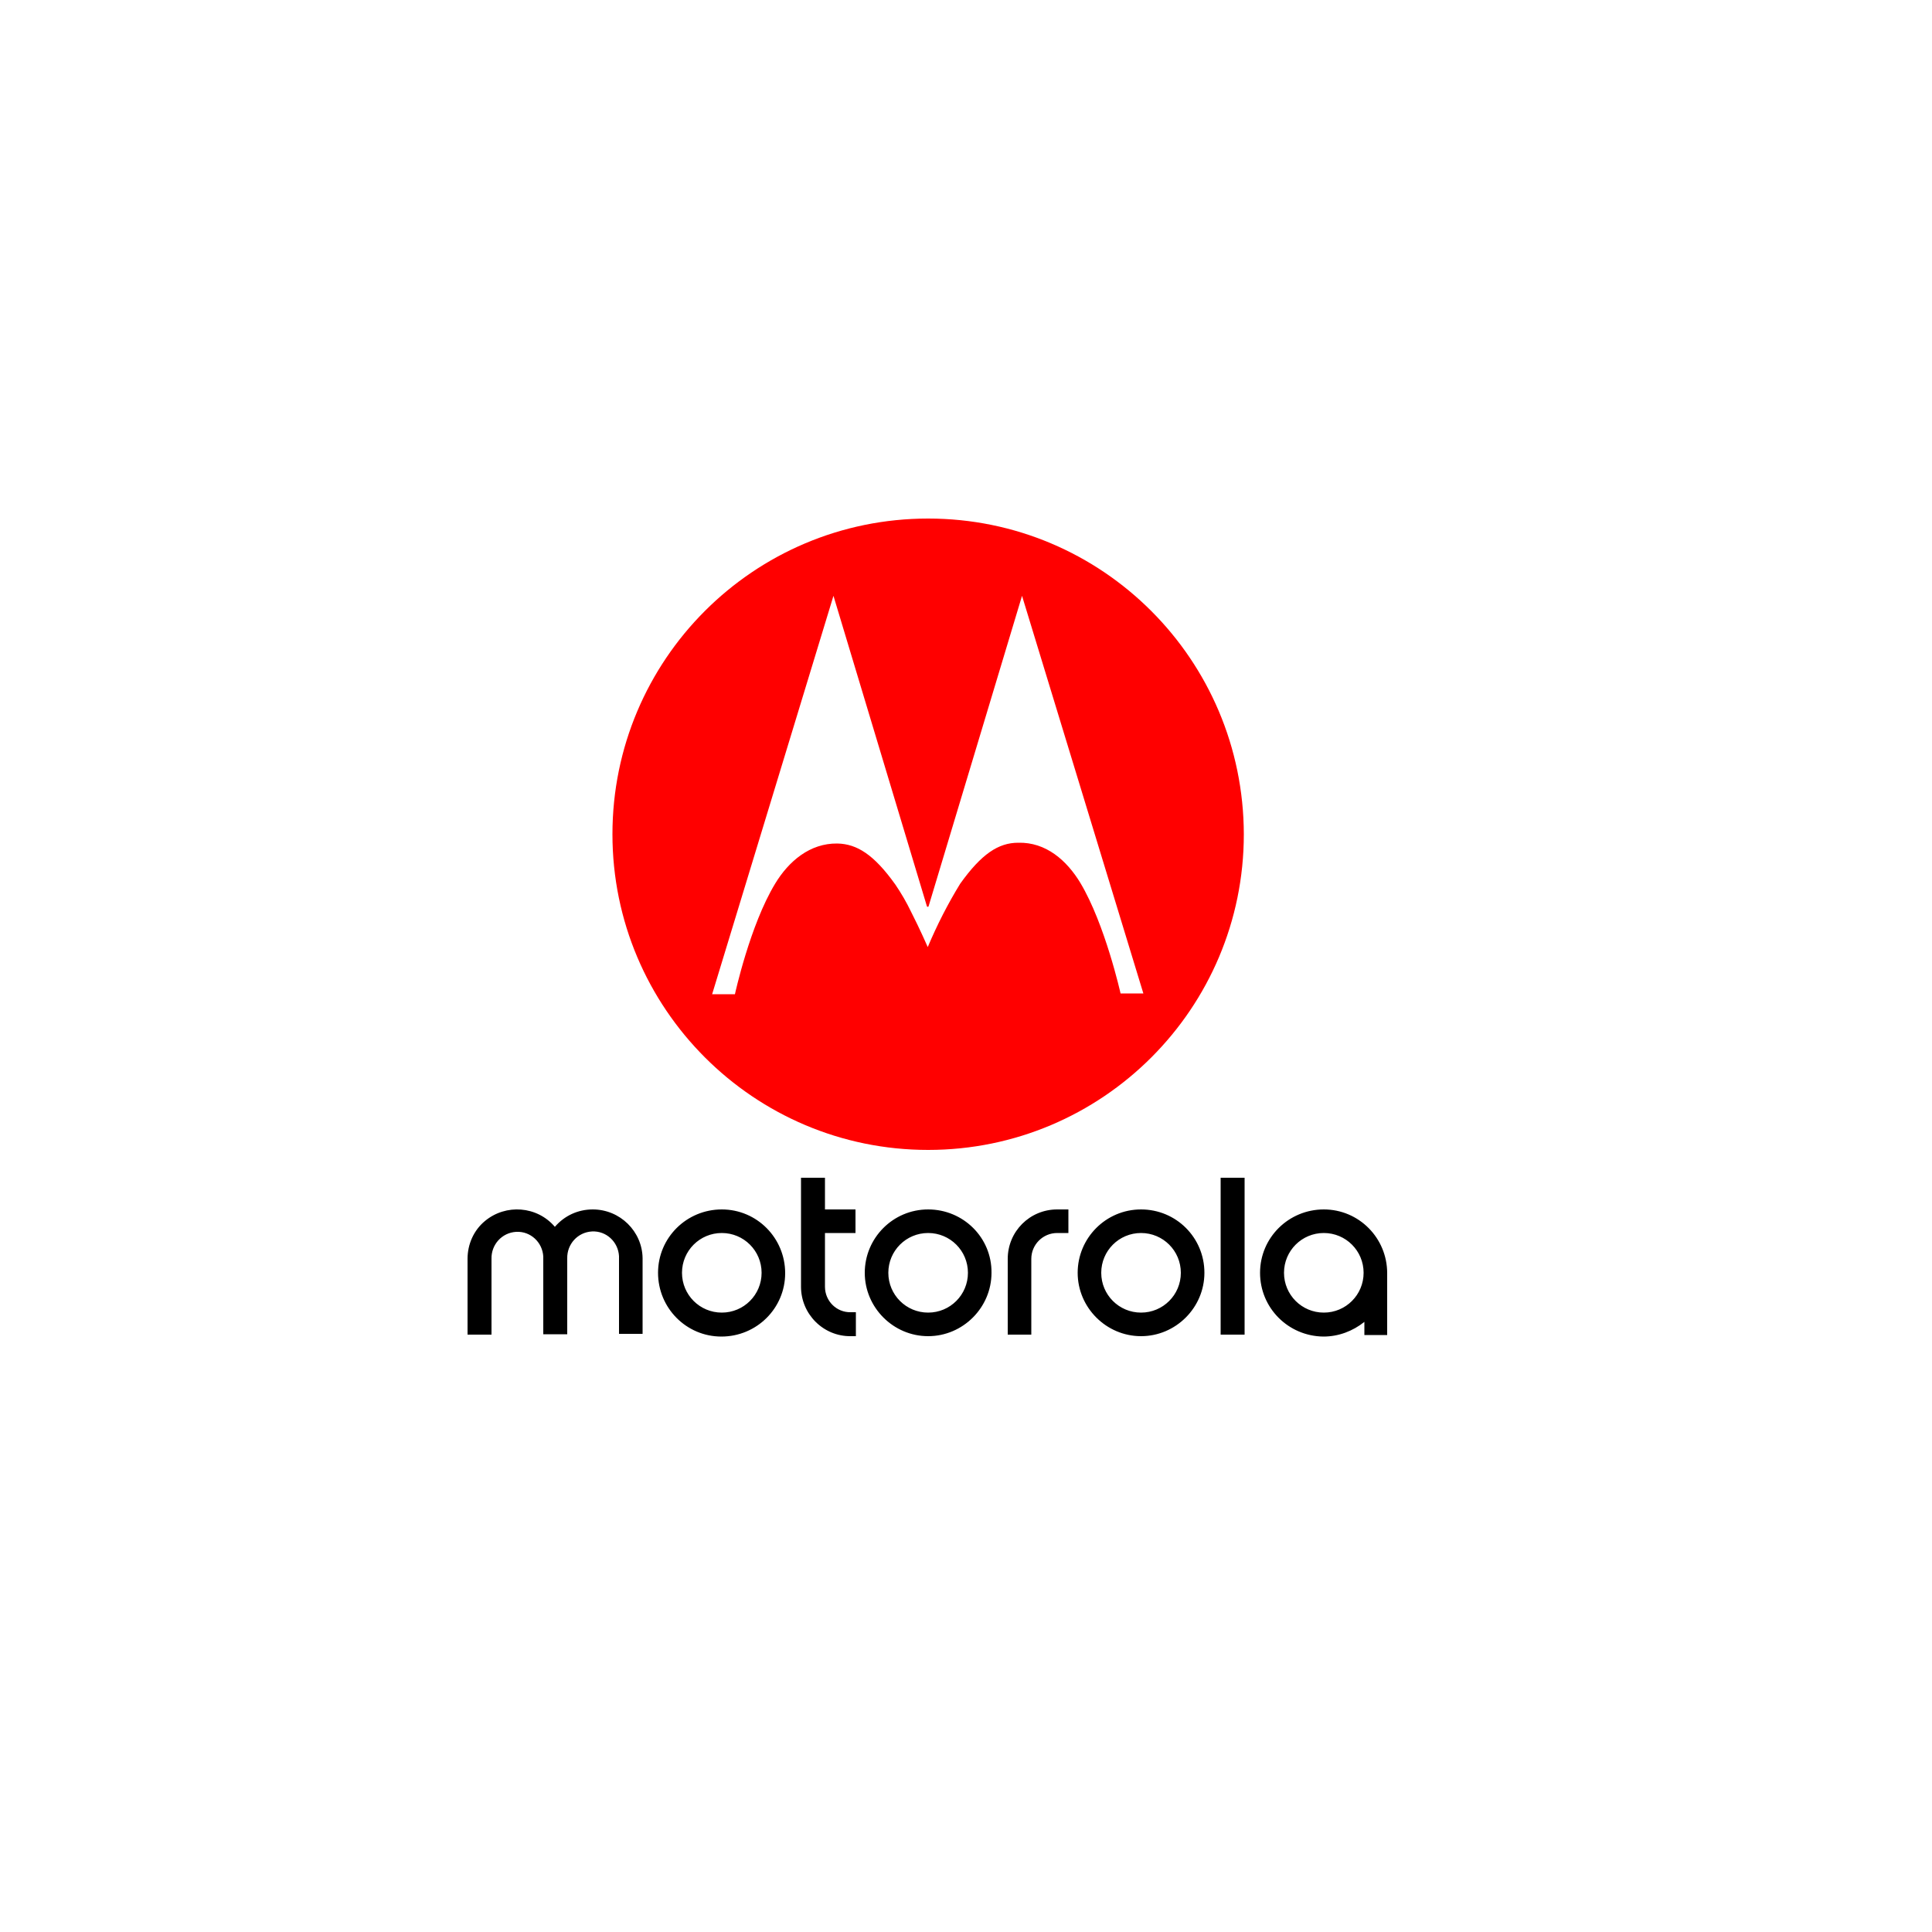 <svg xmlns="http://www.w3.org/2000/svg" viewBox="-120 -120 500 500"><path d="M120.2 14.2c-45.2 0-81.7 36.6-81.7 81.7s36.6 81.7 81.7 81.7 81.7-36.6 81.7-81.7c-.1-45.2-36.6-81.7-81.7-81.7zM170 137.1s-4-17.9-10.4-28.6c-3.5-5.8-8.9-10.6-16.1-10.4-5.1 0-9.5 2.9-15 10.6-3.2 5.2-6 10.7-8.4 16.4 0 0-2-4.6-4.3-9.1-1.2-2.5-2.6-4.9-4.1-7.1-5.5-7.7-9.9-10.5-15-10.6-7.1-.1-12.6 4.6-16.1 10.4-6.5 10.7-10.4 28.6-10.4 28.6h-5.9L95.7 34.2l24.2 80.4.2.1.2-.1 24.2-80.4 31.4 102.9H170z" fill="red"/><path d="M120.2 193c-9.1 0-16.4 7.4-16.4 16.4s7.4 16.4 16.4 16.4 16.4-7.4 16.4-16.4c.1-9.1-7.3-16.4-16.4-16.4zm0 26.7c-5.7 0-10.3-4.6-10.3-10.3 0-5.7 4.6-10.3 10.3-10.3 5.7 0 10.3 4.6 10.3 10.3 0 5.7-4.6 10.3-10.3 10.3zM93.5 213v-13.9h7.9V193h-7.9v-8.2h-6.2V213c0 7.1 5.8 12.9 12.9 12.8h1.3v-6.2h-1.3c-3.7.1-6.7-2.9-6.7-6.6zM175.3 193c-9.1 0-16.4 7.4-16.4 16.4s7.4 16.4 16.4 16.4 16.4-7.4 16.4-16.4c0-9.1-7.3-16.4-16.4-16.4zm0 26.7c-5.7 0-10.3-4.6-10.3-10.3 0-5.7 4.6-10.3 10.3-10.3s10.3 4.6 10.3 10.3c0 5.7-4.6 10.3-10.3 10.3zM222.6 193c-9.1 0-16.5 7.3-16.5 16.4 0 9.1 7.3 16.4 16.4 16.5 3.9 0 7.6-1.4 10.6-3.8v3.4h5.9V210v-.5c0-9.1-7.3-16.5-16.4-16.5zm0 26.7c-5.7 0-10.3-4.6-10.3-10.3s4.6-10.3 10.3-10.3c5.7 0 10.3 4.6 10.3 10.3 0 5.7-4.6 10.3-10.3 10.3zM140.8 205.8v19.6h6.1v-19.6c0-3.7 3-6.7 6.7-6.7h2.9V193h-2.9c-7.1 0-12.8 5.7-12.8 12.8zM195.9 184.8h6.2v40.6h-6.2zM33.4 193c-3.8 0-7.3 1.6-9.8 4.5-4.6-5.4-12.7-6-18.1-1.5-2.9 2.4-4.5 6-4.5 9.8v19.6h6.2v-19.6c-.1-3.7 2.7-6.8 6.4-7s6.8 2.7 7 6.4v20.1h6.2v-19.6c-.1-3.7 2.7-6.8 6.4-7s6.8 2.7 7 6.4v20.1h6.1v-19.6c-.1-6.9-5.8-12.6-12.9-12.6zM66.8 193c-9.1 0-16.5 7.3-16.5 16.4 0 9.1 7.3 16.5 16.4 16.5s16.5-7.3 16.5-16.4c0-9.1-7.3-16.5-16.4-16.5zm0 26.7c-5.7 0-10.3-4.6-10.3-10.3 0-5.7 4.6-10.3 10.3-10.3 5.7 0 10.3 4.6 10.3 10.3 0 5.7-4.6 10.3-10.3 10.3z"/></svg>